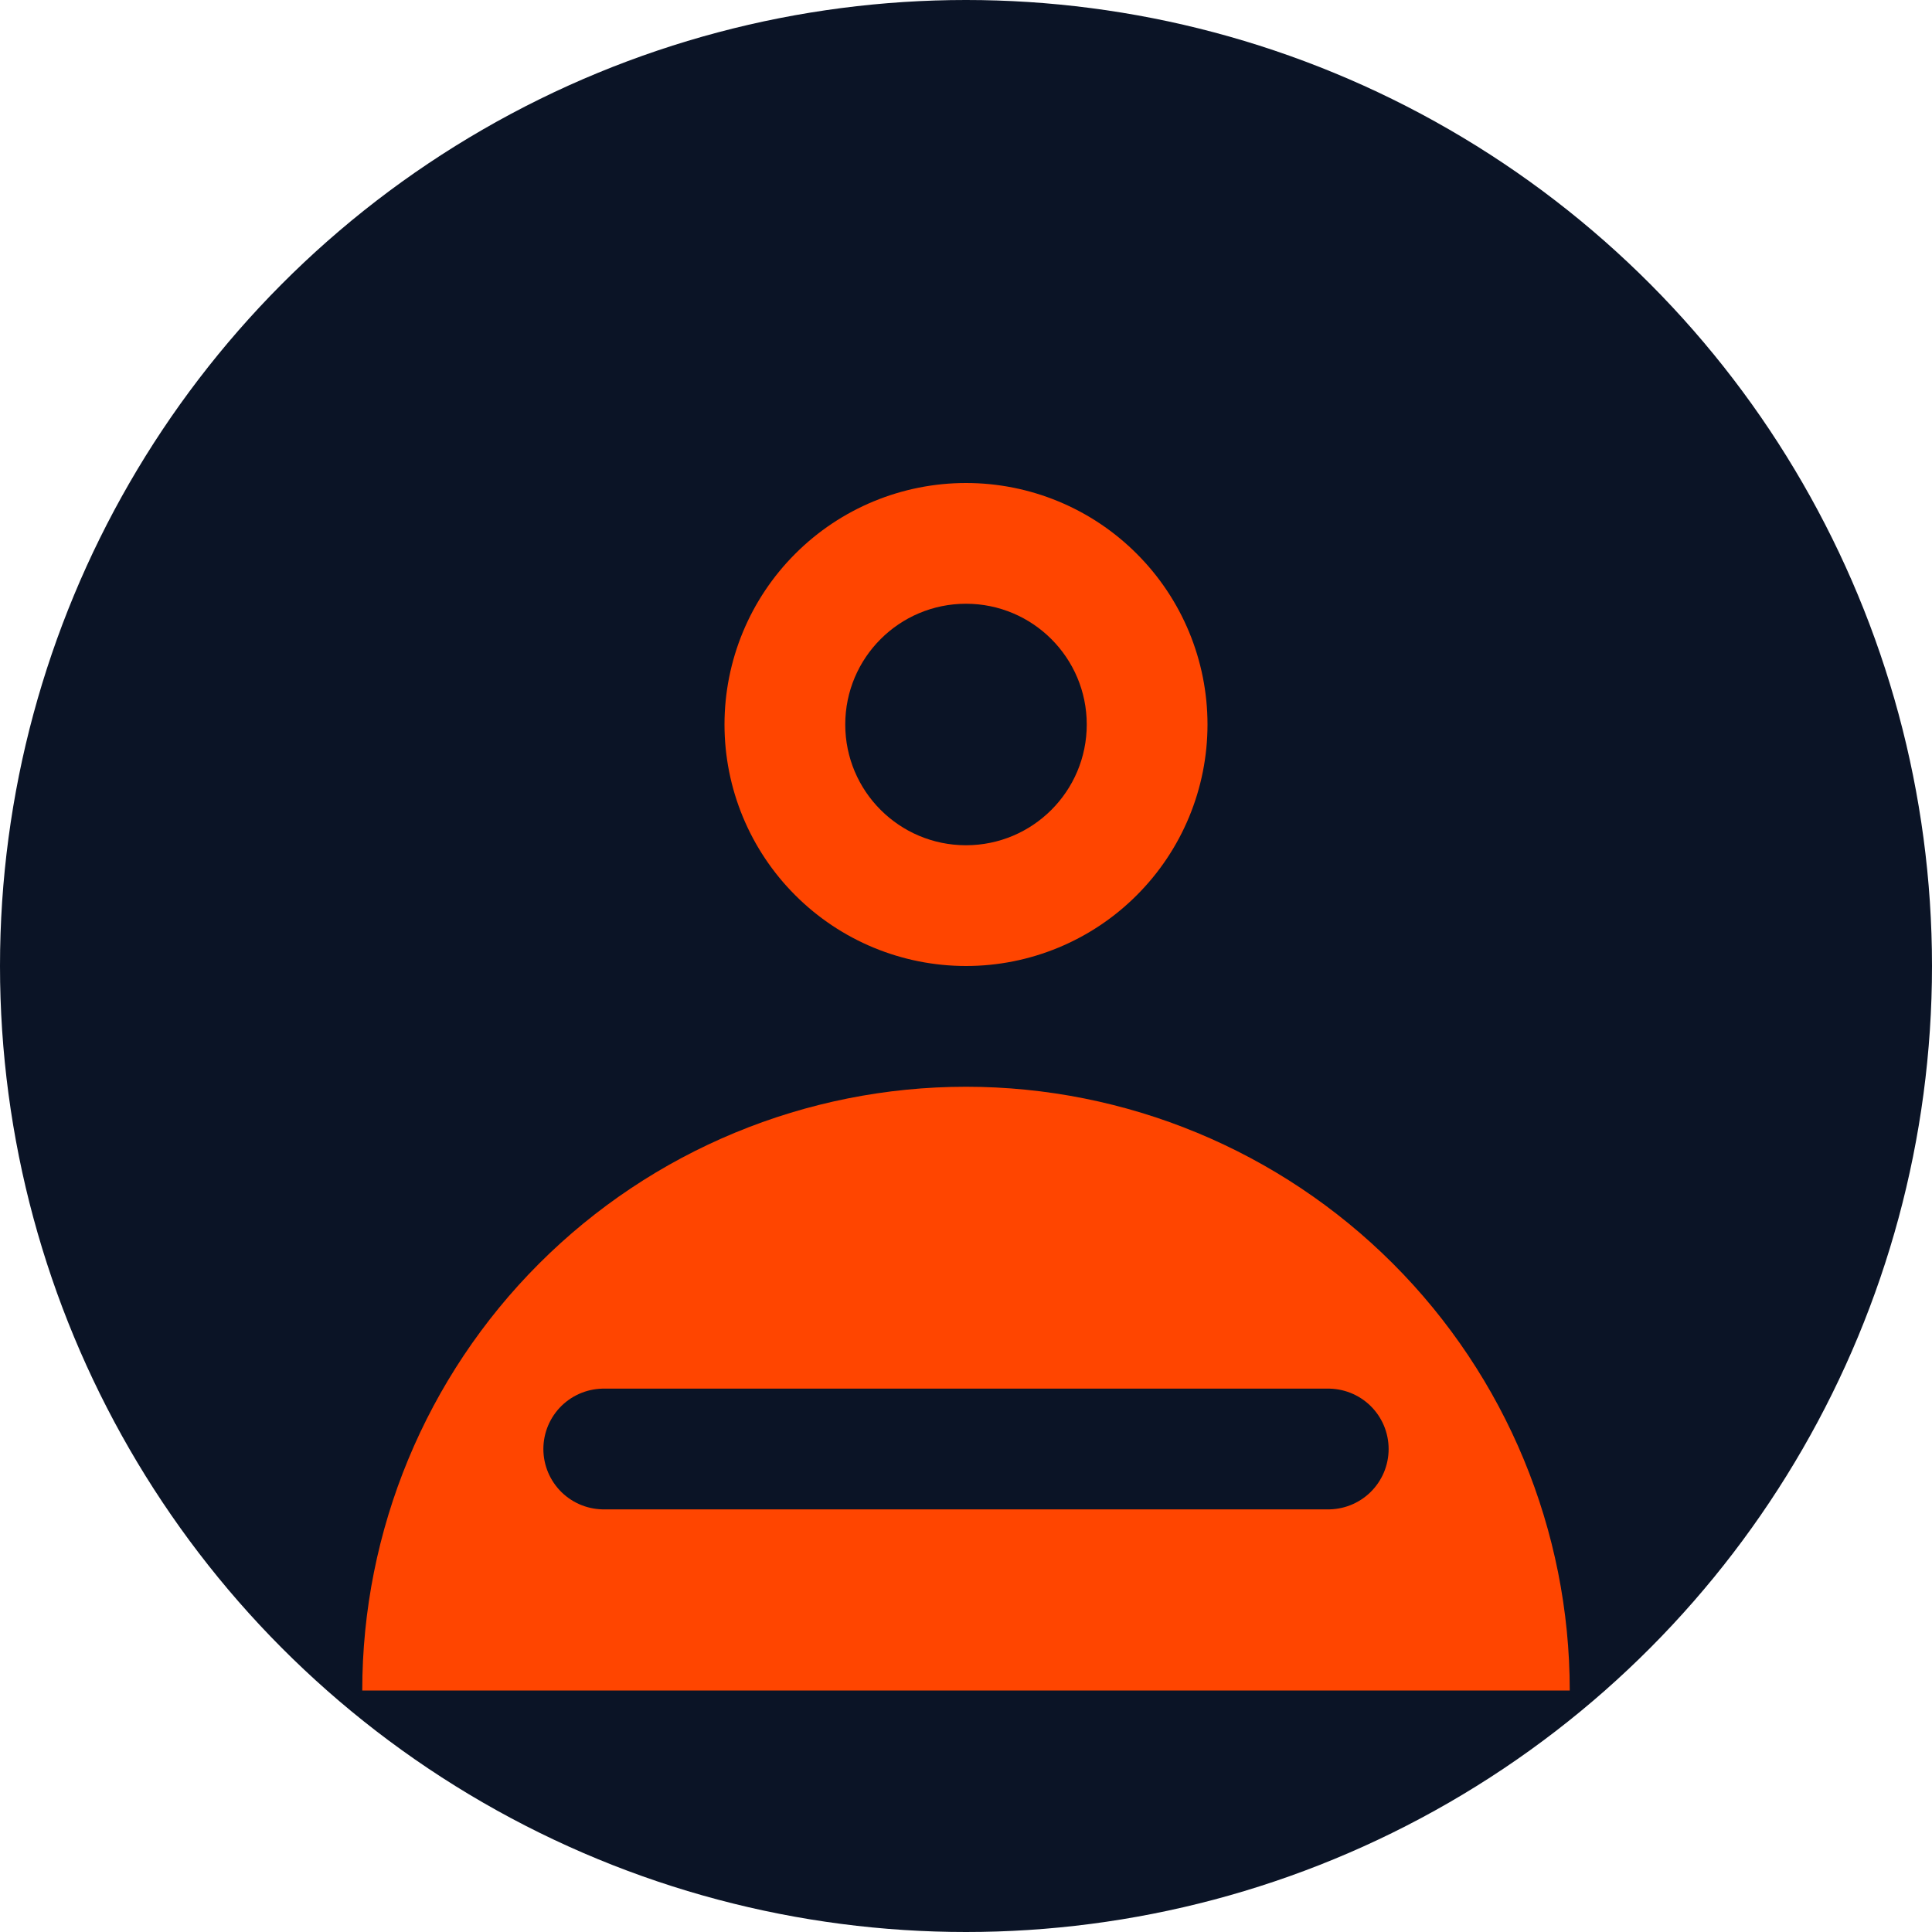 <svg width="32" height="32" viewBox="0 0 32 32" fill="none" xmlns="http://www.w3.org/2000/svg">
  <circle cx="16" cy="16" r="16" fill="#0b1426"/>
  <path d="M16 8C14.939 8 13.922 8.421 13.172 9.172C12.421 9.922 12 10.939 12 12C12 13.061 12.421 14.078 13.172 14.828C13.922 15.579 14.939 16 16 16C17.061 16 18.078 15.579 18.828 14.828C19.579 14.078 20 13.061 20 12C20 10.939 19.579 9.922 18.828 9.172C18.078 8.421 17.061 8 16 8Z" fill="#ff4500"/>
  <path d="M16 18C13.348 18 10.804 19.054 8.929 20.929C7.054 22.804 6 25.348 6 28H26C26 25.348 24.946 22.804 23.071 20.929C21.196 19.054 18.652 18 16 18Z" fill="#ff4500"/>
  <circle cx="16" cy="12" r="2" fill="#0b1426"/>
  <path d="M10 24H22" stroke="#0b1426" stroke-width="2" stroke-linecap="round"/>
</svg>